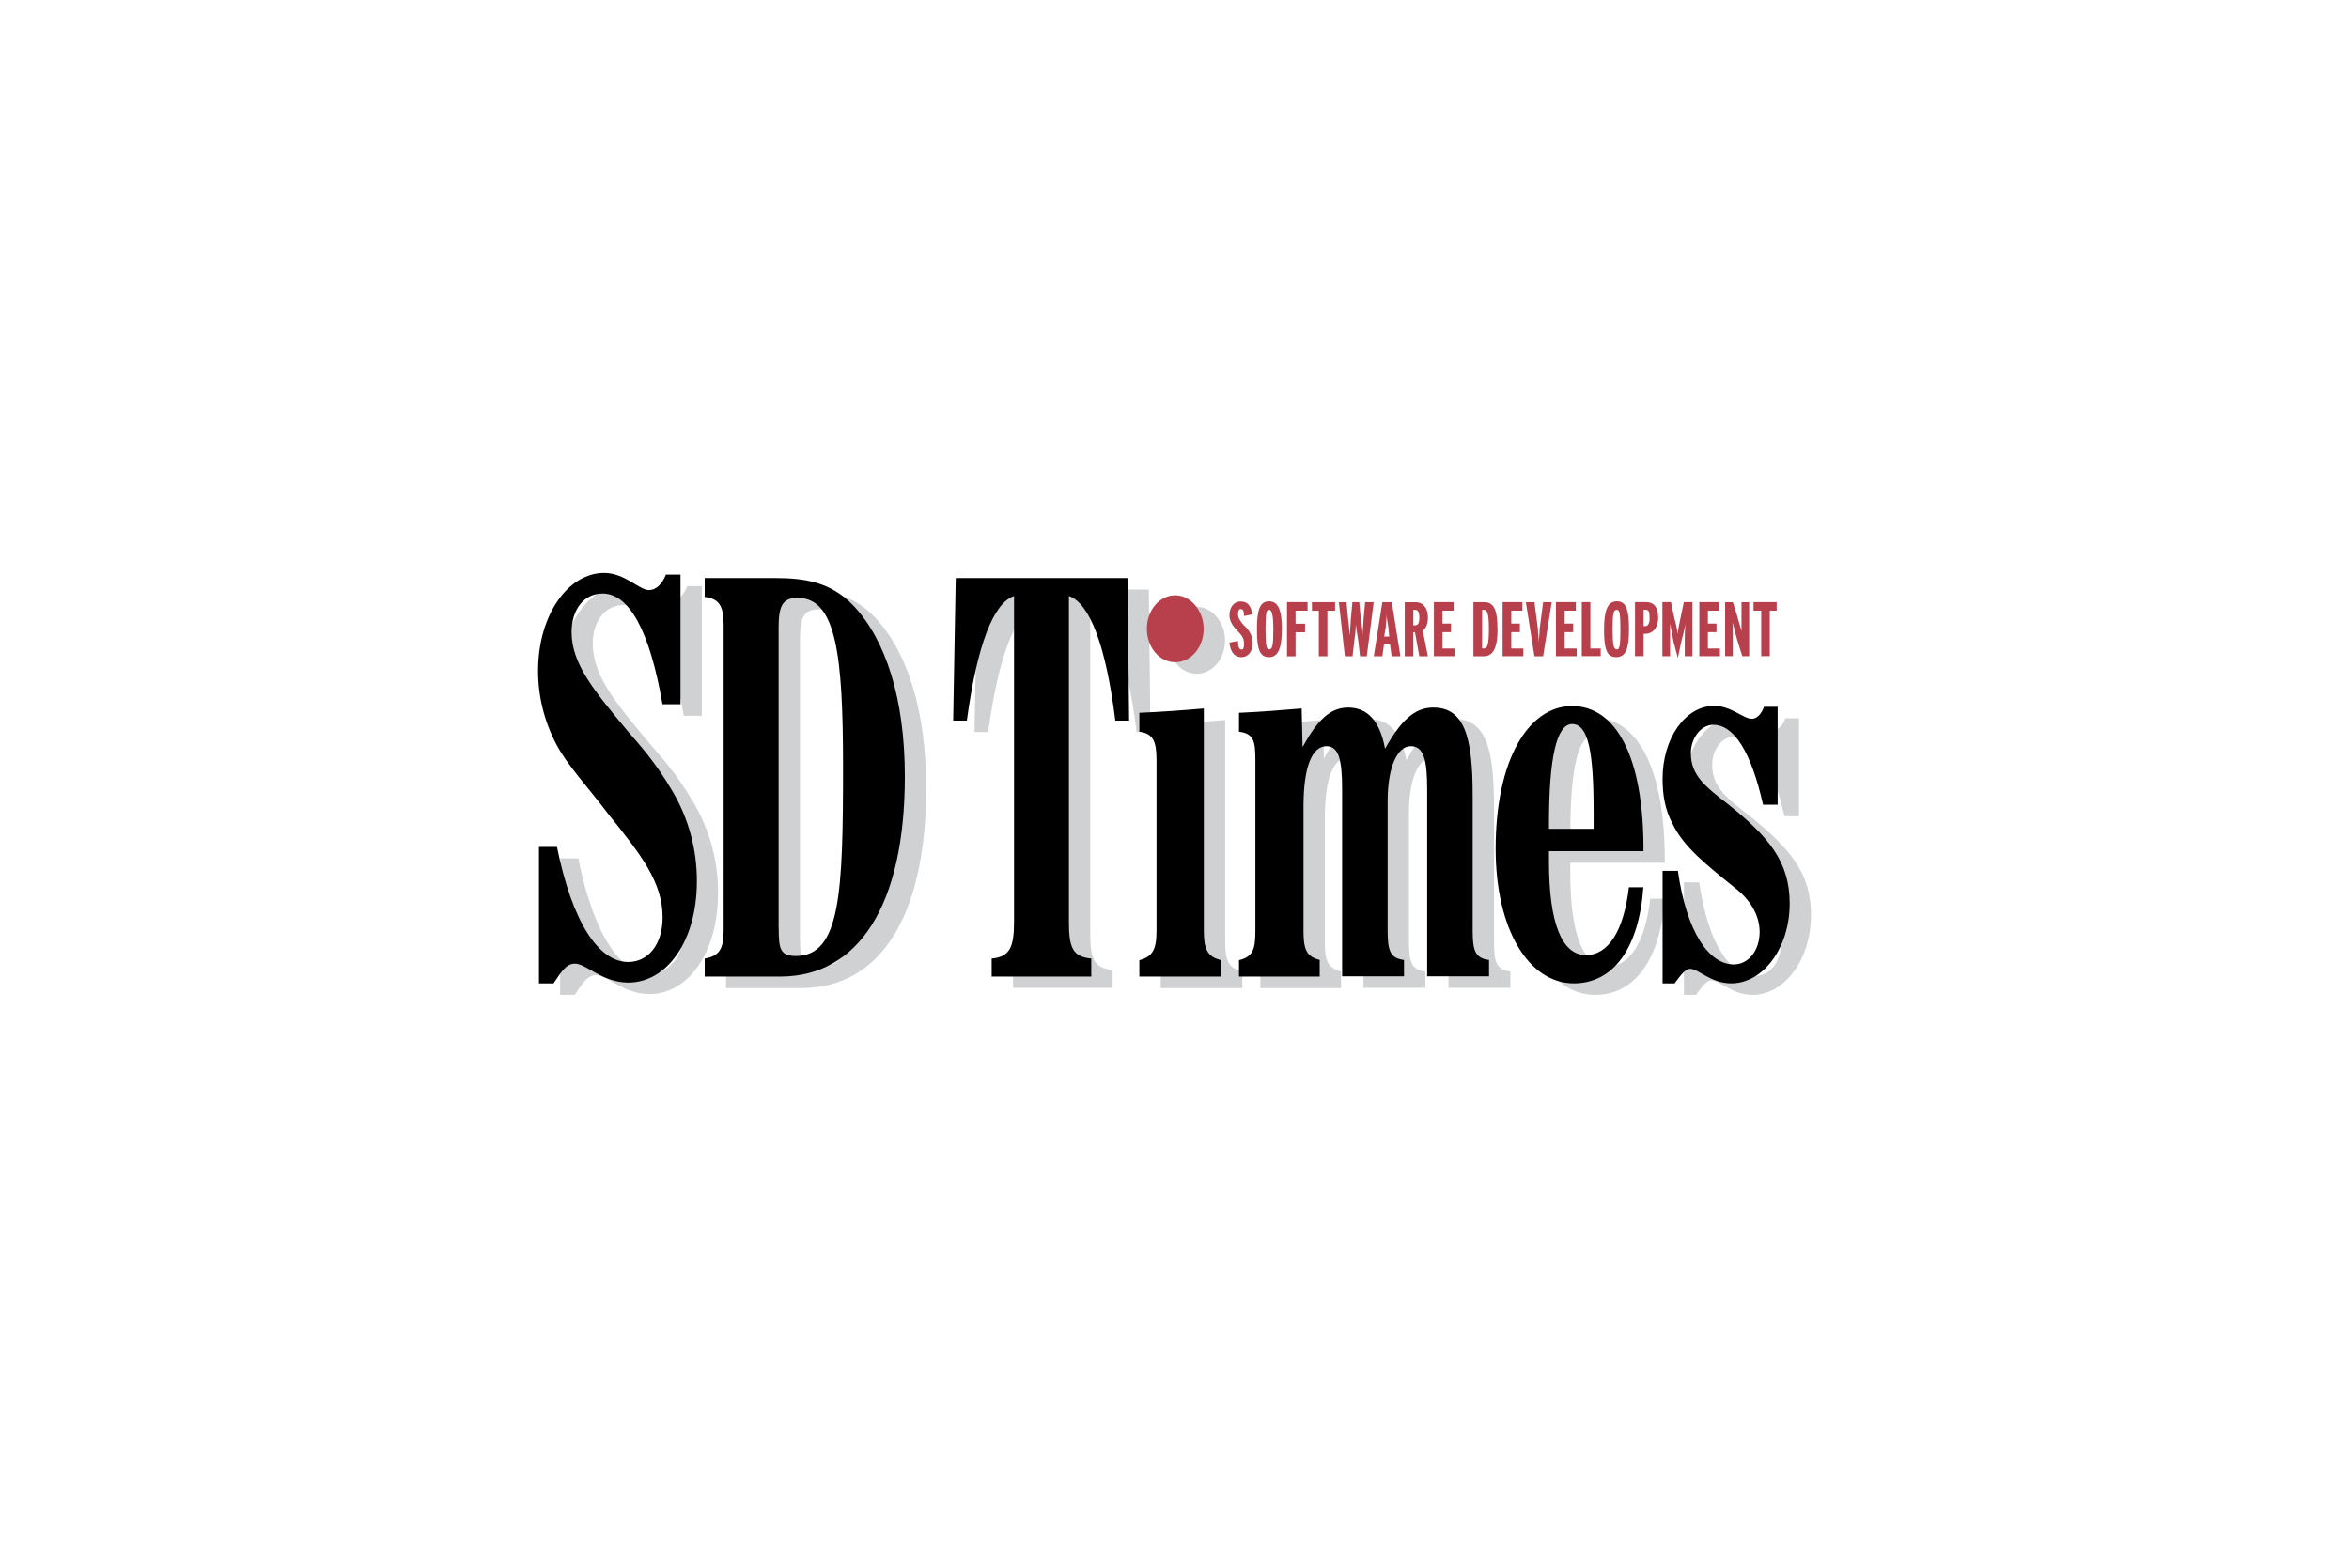 <?xml version="1.0" encoding="UTF-8"?> <svg xmlns="http://www.w3.org/2000/svg" id="Layer_1" width="599.76" height="400.32" viewBox="0 0 599.76 400.32"><defs><style>.cls-1{fill:#d0d1d3;}.cls-1,.cls-2,.cls-3{fill-rule:evenodd;}.cls-2{fill:#b8404c;}</style></defs><path class="cls-1" d="m143.06,219.2h4.6c3.95,19.52,10.74,29.39,18.19,29.39,5.03,0,8.78-4.38,8.78-11.39,0-8.98-5.49-16-13.81-26.32-5.49-7.25-10.51-12.51-13.39-17.99-3.07-5.91-4.6-12.28-4.6-18.64,0-14.27,7.67-25.01,16.88-25.01,5.26,0,8.98,4.38,11.39,4.38,1.76,0,3.3-1.31,4.38-3.95h3.72v33.11h-4.6c-3.3-18.87-8.55-28.28-15.35-28.28-4.83,0-7.9,4.18-7.9,9.86,0,8.13,5.71,14.92,14.46,25.43,2.42,2.84,6.79,7.44,11.39,15.35,4.05,6.92,6.17,14.79,6.14,22.82,0,15.35-7.67,25.89-17.53,25.89-6.56,0-10.74-4.83-13.58-4.83-2.19,0-3.3,1.76-5.49,5.03h-3.72v-34.87h0l.03.03Zm61.19,20.83v-76.99c0-5.49,1.11-7.44,4.83-7.44,9.86,0,11.62,14.46,11.62,43.2,0,32.03-.65,48.26-12.05,48.26-3.95,0-4.38-1.76-4.38-7.02h-.03Zm-18.87,12.28h19.3c19.95,0,31.8-18.19,31.8-51.1,0-19.72-4.83-34.87-13.16-43.65-5.71-5.91-12.05-7.02-20.18-7.02h-17.76v4.83c3.72.42,4.83,2.42,4.83,7.02v78.07c0,4.83-1.11,6.6-4.83,7.25v4.6h0Zm108.33-65.37h-3.49c-2.42-19.3-6.56-30.04-11.85-31.8v83.09c0,6.6.88,8.98,5.71,9.44v4.6h-25.43v-4.6c4.6-.42,5.71-2.84,5.71-9.44v-83.09c-5.26,1.76-9.44,12.51-12.05,31.8h-3.49l.65-36.4h43.85l.42,36.4h-.03Zm23.48,61.19v4.18h-20.83v-4.18c3.3-.88,4.38-2.64,4.38-7.44v-43.65c0-4.83-.88-6.79-4.38-7.25v-4.83c5.49-.23,11.17-.65,16.46-1.11v56.81c0,4.6.88,6.56,4.38,7.44v.03Zm25.21,0v4.18h-20.6v-4.18c3.49-.88,4.18-2.64,4.18-7.44v-43.65c0-4.83-.42-6.79-4.18-7.25v-4.83c5.26-.23,10.74-.65,16-1.11l.23,9.86c3.72-6.79,7.02-10.09,11.62-10.09,5.03,0,8.13,3.49,9.44,10.51,3.95-7.02,7.44-10.51,12.28-10.51,7.9,0,10.09,7.25,10.09,22.37v34.64c0,5.03.65,7.02,4.18,7.44v4.18h-15.8v-47.8c0-7.44-.88-10.97-4.18-10.97s-5.91,5.03-5.91,14.04v33.11c0,5.03.65,7.02,4.18,7.44v4.18h-15.8v-47.8c0-7.44-.88-10.97-3.95-10.97-3.72,0-5.91,5.26-5.91,15.35v31.8c0,4.6.65,6.56,4.18,7.44h0l-.03.07Zm58.54-33.56v-1.31c0-16.88,1.96-25.43,5.91-25.43,4.18,0,5.49,7.25,5.49,22.37v4.38h-11.39Zm20.41,14.92c-1.31,11.2-5.26,17.34-10.97,17.34-6.14,0-9.44-8.13-9.44-23.9v-2.64h24.13v-.65c0-23.48-7.02-36.4-18.22-36.4s-19.52,13.81-19.52,36.4c0,20.83,8.55,34.41,19.95,34.41,10.09,0,16.65-8.98,17.76-24.55h-3.72.03Zm12.51-4.18c2.19,15.57,7.9,23.9,14.27,23.9,3.72,0,6.6-3.49,6.6-8.33,0-3.72-1.96-7.67-5.71-10.74-7.9-6.37-13.81-10.97-16.65-17.11-1.76-3.3-2.42-7.02-2.42-11.2,0-10.51,5.91-18.64,13.16-18.64,4.38,0,7.44,3.3,9.66,3.3,1.11,0,2.42-1.11,3.07-3.07h3.49v25.01h-3.72c-3.07-13.58-7.44-20.41-12.73-20.41-3.07,0-5.71,3.3-5.71,7.25,0,5.71,3.72,8.55,9.66,13.16,10.09,8.13,15.57,14.46,15.57,25.21,0,11.39-6.79,20.41-14.92,20.41-5.26,0-8.33-3.72-10.51-3.72-1.11,0-2.19,1.31-3.95,3.72h-3.07v-28.73h3.95-.03Zm-121.07-61.81c0,4.83-3.3,8.55-7.25,8.55s-7.25-3.72-7.25-8.55,3.3-8.55,7.25-8.55,7.25,3.95,7.25,8.55h0Z"></path><path class="cls-3" d="m137.61,216.26h4.6c3.95,19.52,10.74,29.39,18.19,29.39,5.03,0,8.78-4.38,8.78-11.39,0-8.98-5.49-16-13.81-26.32-5.49-7.25-10.51-12.51-13.39-17.99-3.07-5.91-4.6-12.28-4.6-18.64,0-14.27,7.67-25.01,16.88-25.01,5.26,0,8.98,4.38,11.39,4.38,1.76,0,3.3-1.31,4.38-3.95h3.72v33.11h-4.6c-3.27-18.84-8.52-28.28-15.31-28.28-4.83,0-7.9,4.18-7.9,9.86,0,8.1,5.71,14.92,14.46,25.43,2.42,2.84,6.79,7.44,11.39,15.35,4.05,6.92,6.17,14.79,6.14,22.82,0,15.35-7.67,25.89-17.53,25.89-6.56,0-10.74-4.83-13.58-4.83-2.19,0-3.3,1.76-5.49,5.03h-3.72v-34.87.03Zm61.19,20.83v-76.99c0-5.49,1.11-7.44,4.83-7.44,9.86,0,11.62,14.46,11.62,43.2,0,32.03-.65,48.26-12.05,48.26-3.95,0-4.38-1.76-4.38-7.02h-.03Zm-18.87,12.28h19.3c19.95,0,31.8-18.22,31.8-51.1,0-19.72-4.83-34.87-13.16-43.65-5.71-5.91-12.05-7.02-20.18-7.02h-17.76v4.83c3.72.42,4.83,2.42,4.83,7.02v78.07c0,4.83-1.08,6.6-4.83,7.25v4.6h0Zm108.33-65.37h-3.49c-2.42-19.3-6.6-30.04-11.85-31.8v83.13c0,6.56.88,8.98,5.71,9.44v4.6h-25.43v-4.6c4.6-.42,5.71-2.84,5.71-9.44v-83.13c-5.26,1.76-9.44,12.51-12.05,31.8h-3.49l.65-36.4h43.85l.42,36.4h-.03Zm23.48,61.19v4.18h-20.83v-4.18c3.3-.88,4.38-2.64,4.38-7.44v-43.65c0-4.83-.88-6.79-4.38-7.25v-4.83c5.49-.23,11.17-.65,16.46-1.11v56.81c0,4.6.88,6.6,4.38,7.44h0v.03Zm25.21,0v4.18h-20.6v-4.18c3.49-.88,4.18-2.64,4.18-7.44v-43.65c0-4.83-.42-6.79-4.18-7.25v-4.83c5.26-.23,10.74-.65,16-1.11l.23,9.86c3.72-6.79,7.02-10.09,11.62-10.09,5.03,0,8.13,3.49,9.44,10.51,3.95-7.02,7.44-10.51,12.28-10.51,7.9,0,10.09,7.25,10.09,22.37v34.64c0,5.03.65,7.02,4.18,7.44v4.18h-15.8v-47.8c0-7.44-.88-10.97-4.18-10.97s-5.91,5.03-5.91,14.04v33.11c0,5.03.65,7.02,4.18,7.44v4.18h-15.8v-47.8c0-7.44-.88-10.97-3.95-10.97-3.72,0-5.91,5.26-5.91,15.35v31.8c0,4.6.65,6.6,4.18,7.44h0l-.03.07Zm58.54-33.56v-1.31c0-16.88,1.96-25.43,5.91-25.43,4.18,0,5.49,7.25,5.49,22.37v4.38h-11.39Zm20.41,14.92c-1.31,11.2-5.26,17.34-10.97,17.34-6.14,0-9.44-8.13-9.44-23.9v-2.64h24.13v-.65c0-23.48-7.02-36.4-18.22-36.4s-19.52,13.81-19.52,36.4c0,20.83,8.55,34.41,19.95,34.41,10.09,0,16.65-8.98,17.76-24.55h-3.72.03Zm12.51-4.18c2.19,15.57,7.9,23.9,14.27,23.9,3.72,0,6.6-3.49,6.6-8.33,0-3.72-1.96-7.67-5.71-10.74-7.9-6.37-13.81-10.97-16.65-17.11-1.76-3.3-2.42-7.02-2.42-11.2,0-10.51,5.91-18.64,13.16-18.64,4.38,0,7.44,3.3,9.66,3.3,1.11,0,2.42-1.11,3.07-3.07h3.49v25.01h-3.72c-3.07-13.58-7.44-20.41-12.73-20.41-3.07,0-5.71,3.3-5.71,7.25,0,5.71,3.72,8.55,9.66,13.16,10.09,8.13,15.57,14.46,15.57,25.21,0,11.39-6.79,20.41-14.92,20.41-5.26,0-8.33-3.72-10.51-3.72-1.11,0-2.19,1.31-3.95,3.72h-3.07v-28.73h3.95-.03Z"></path><path class="cls-2" d="m307.32,160.56c0,4.83-3.3,8.55-7.25,8.55s-7.25-3.72-7.25-8.55,3.3-8.55,7.25-8.55,7.25,3.95,7.25,8.55Zm9.66,7.25c-1.96,0-2.84-1.53-3.07-3.72l2.19-.42c0,1.76.42,2.19.88,2.19s.65-.42.65-1.31c0-1.31-.23-1.96-1.53-3.3-1.31-1.31-2.19-2.64-2.19-4.18,0-1.96,1.11-3.49,2.84-3.49,1.96,0,2.64,1.31,3.07,3.3l-2.19.42c0-1.31-.23-1.76-.88-1.76-.42,0-.65.42-.65,1.31s.42,1.53,1.31,2.64c1.76,1.53,2.42,3.07,2.42,4.83,0,1.96-1.11,3.49-2.84,3.49h0Zm8.13-7.02c0,4.18-.23,5.03-1.11,5.03-.65,0-.88-1.11-.88-5.26s.23-4.83.88-4.83,1.11.88,1.11,5.06h0Zm2.19-.23c0-4.6-.88-7.02-3.3-7.02s-3.07,2.42-3.07,7.25.65,7.02,3.07,7.02,3.3-2.42,3.3-7.25h0Zm3.49-4.6v3.3h2.42v2.19h-2.42v6.14h-2.19v-13.84h5.26v2.19h-3.07v.03Zm8.13,0v11.62h-2.19v-11.62h-1.76v-2.19h5.91v2.19h-1.96Zm10.09,11.62h-1.76l-.42-3.72c-.23-1.31-.42-3.07-.65-4.38,0,1.31-.23,3.07-.42,4.38l-.42,3.72h-1.96l-1.53-13.81h1.96l.42,4.6c.23,1.11.23,2.64.42,3.95,0-1.31.23-2.84.23-3.95l.42-4.6h1.76l.42,4.6c.23,1.11.42,2.64.42,3.95,0-1.31.23-2.84.23-3.95l.42-4.6h2.19l-1.76,13.81h.03Zm5.71-5.03h-1.31l.42-2.42c0-1.11.23-2.19.23-3.3,0,1.11.23,2.19.42,3.3,0,0,.23,2.42.23,2.42Zm2.84,5.03l-2.19-13.81h-2.42l-2.19,13.81h2.19l.42-3.07h1.53l.42,3.07h2.22Zm4.83-9.86c0,1.53-.42,1.96-1.11,1.96h-.42v-3.95h.42c.65,0,1.11.42,1.11,1.96v.03Zm2.19,9.86l-1.31-6.56c.88-.65,1.31-1.76,1.31-3.3,0-2.84-1.53-3.95-3.07-3.95h-2.84v13.81h2.19v-6.14h.42l1.11,6.14h2.19Zm1.53,0v-13.84h5.03v2.19h-2.84v3.3h2.19v2.19h-2.19v4.18h3.07v1.96h-5.26v.03Zm14.04-7.02c0,4.18-.42,5.03-1.31,5.03h-.42v-9.86h.42c.88,0,1.31.88,1.31,4.83h0Zm2.19,0c0-4.18-.65-6.79-3.3-6.79h-2.84v13.81h2.64c2.42,0,3.53-2.19,3.53-7.02h-.03Zm1.31,7.02v-13.84h5.06v2.19h-2.84v3.3h2.19v2.19h-2.19v4.18h3.07v1.96h-5.26l-.03.03Zm10.32,0h-2.19l-2.19-13.81h2.19l.88,6.79c0,1.11.23,2.64.23,3.49,0-.88.23-2.42.23-3.49l.88-6.79h2.19l-2.19,13.81h-.03Zm3.3,0v-13.84h5.06v2.19h-2.84v3.3h2.19v2.19h-2.19v4.18h3.07v1.96h-5.26l-.03.03Zm6.6,0v-13.84h2.19v11.85h2.64v1.96h-4.83v.03Zm9.86-6.79c0,4.18-.23,5.03-.88,5.03-.88,0-1.11-1.11-1.11-5.26s.23-4.83,1.11-4.83c.65,0,.88.88.88,5.06h0Zm2.19-.23c0-4.6-.65-7.02-3.07-7.02s-3.3,2.42-3.3,7.25.65,7.02,3.07,7.02c2.64,0,3.3-2.42,3.3-7.25h0Zm5.26-2.64c0,1.31-.42,1.96-1.11,1.96h-.42v-4.18h.42c.88,0,1.11.42,1.11,2.19h0v.03Zm2.19-.23c0-2.84-1.31-3.95-3.07-3.95h-2.84v13.81h2.19v-5.71h.42c1.76,0,3.3-1.31,3.3-4.18v.03Zm6.79,9.86v-3.72c0-1.53,0-3.07.23-4.6-.33,1.53-.69,3.07-1.11,4.6l-.88,4.18-1.11-4.18c-.23-1.31-.65-3.49-.88-4.6v8.33h-1.96v-13.81h2.19l.88,4.18c.42,1.31.65,2.84.88,3.95,0-1.11.42-2.64.65-3.95l.88-4.18h2.19v13.81h-1.96Zm3.72,0v-13.81h5.03v2.19h-2.84v3.3h2.19v2.19h-2.19v4.18h3.07v1.96h-5.26Zm10.97,0l-1.31-4.18c-.42-1.44-.78-2.91-1.11-4.38v8.55h-1.96v-13.78h1.96l1.11,3.49c.23,1.11.88,2.84,1.11,3.95v-7.44h1.96v13.81h-1.76v-.03Zm7.02-11.62v11.62h-2.19v-11.62h-1.96v-2.19h5.91v2.19h-1.76Z"></path></svg> 
